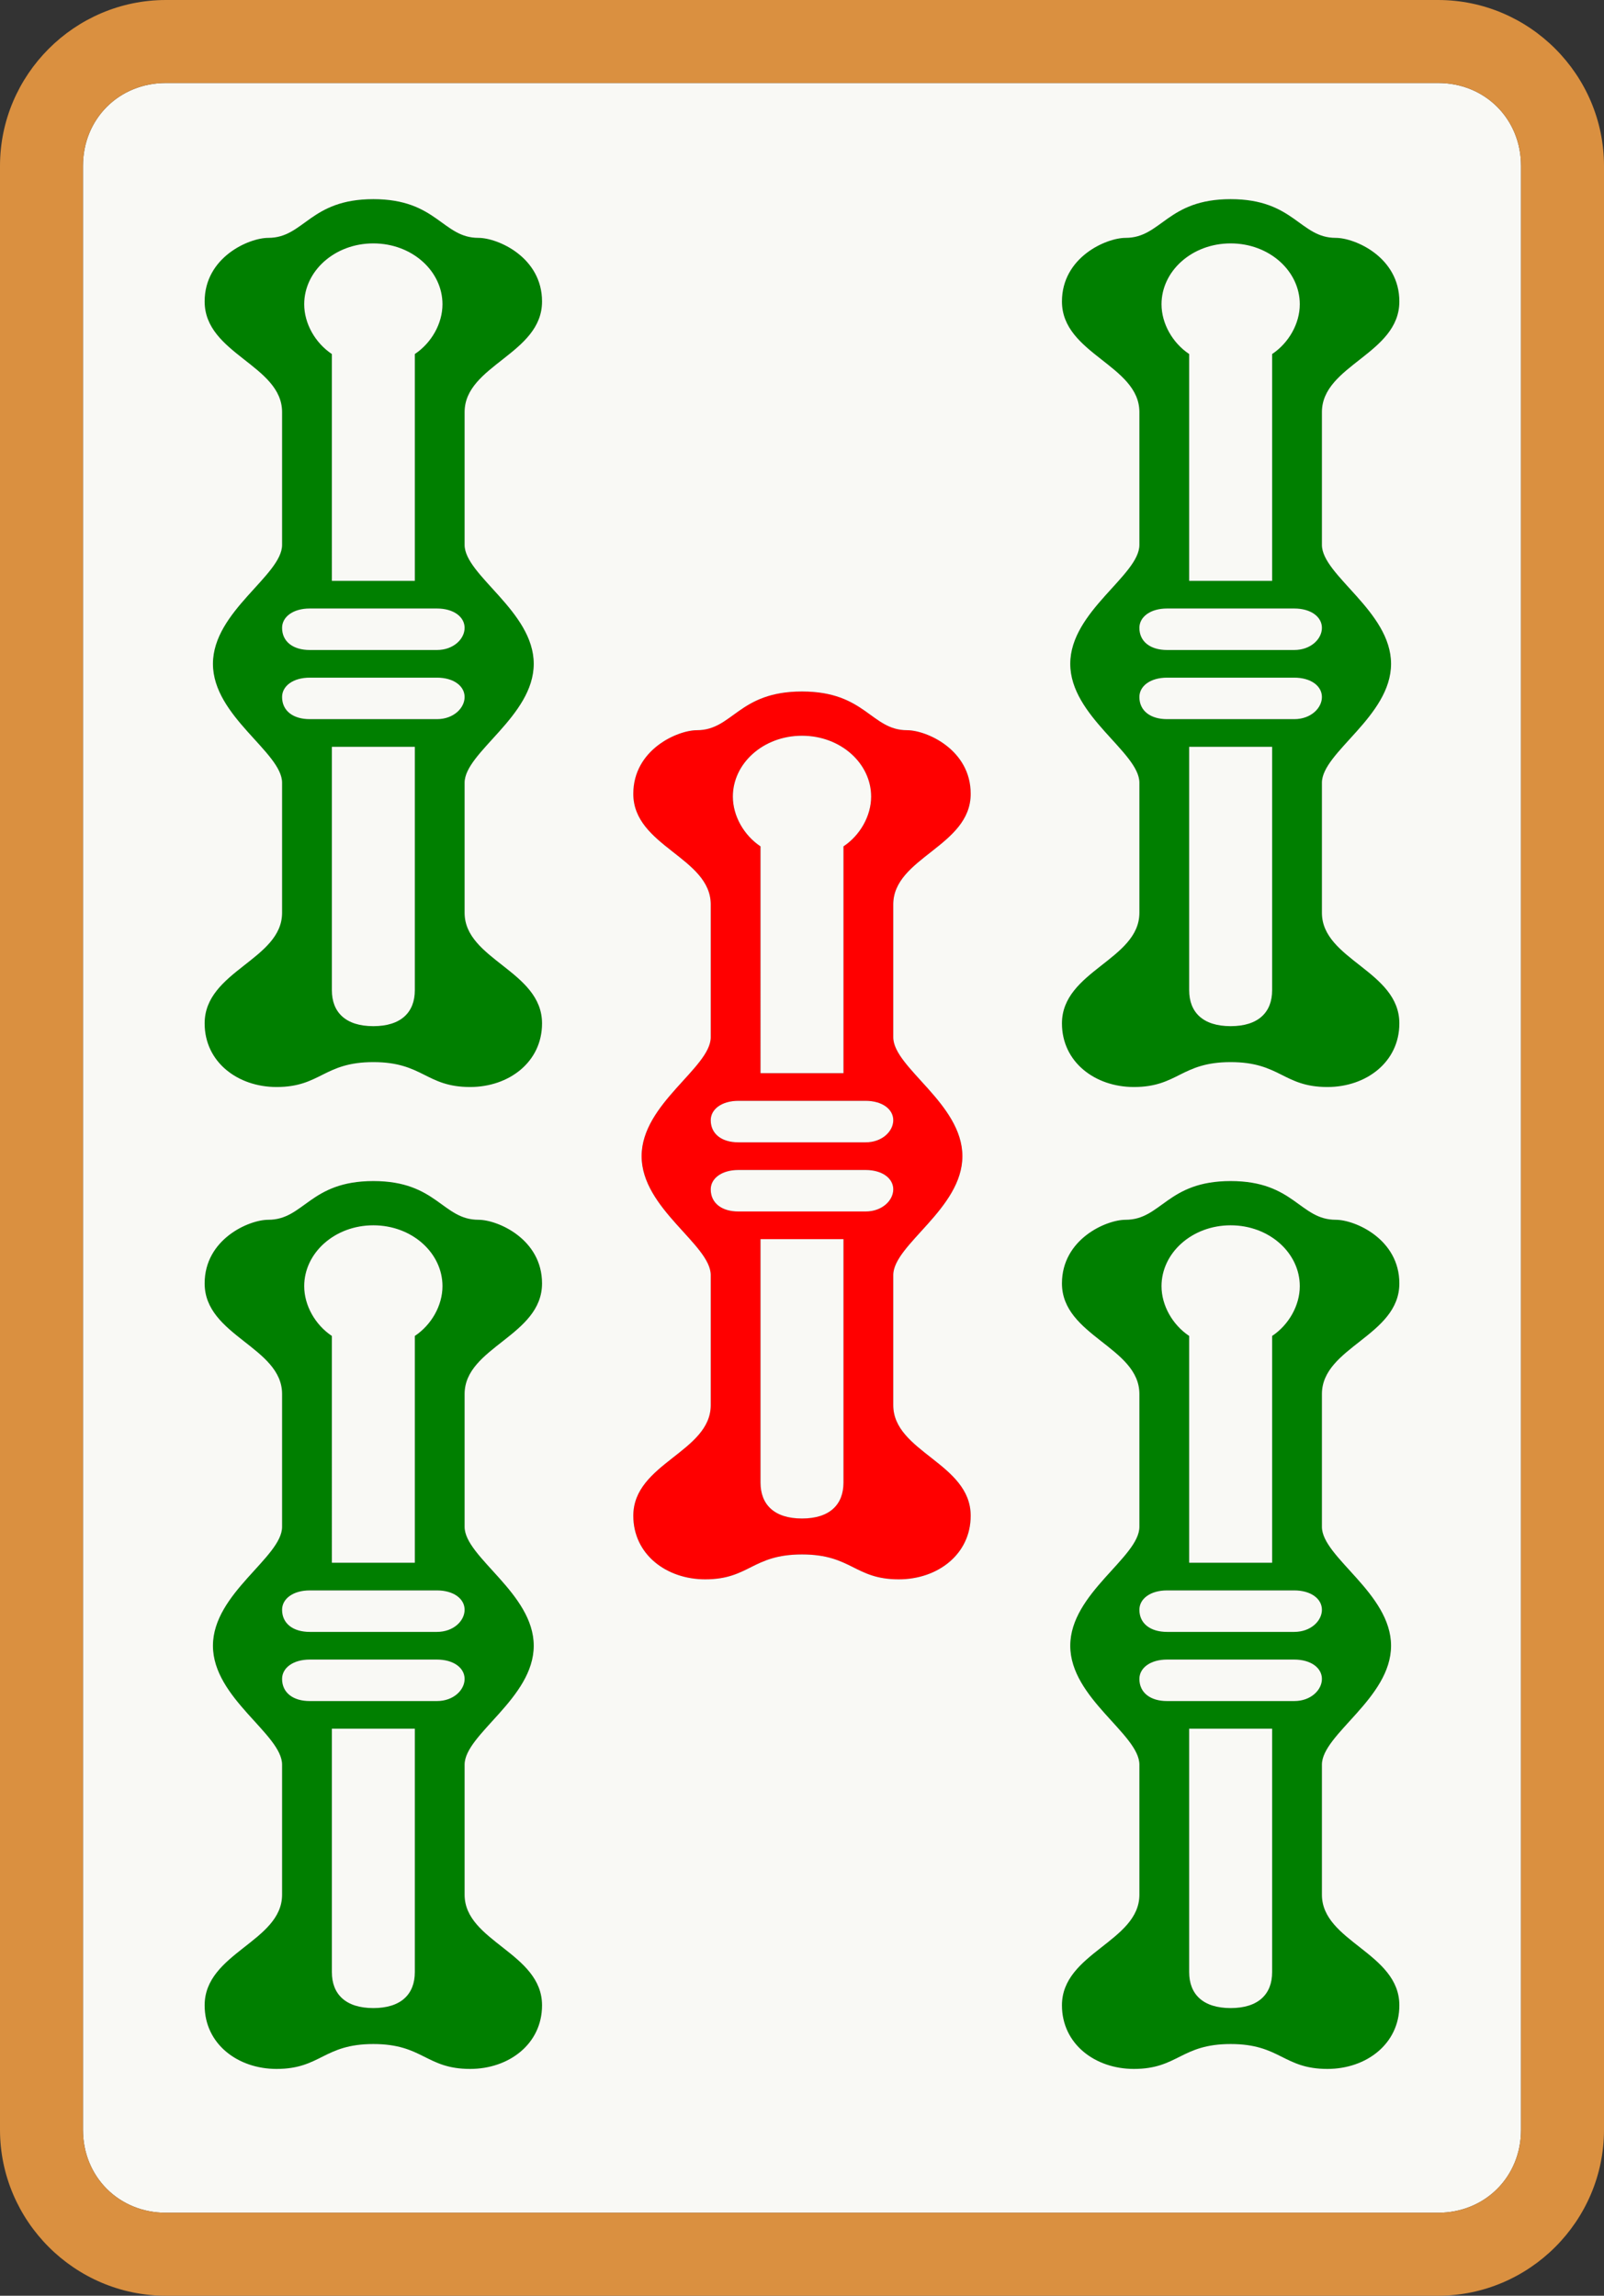 <svg viewBox="210 -795 580 830" xmlns="http://www.w3.org/2000/svg" id="glyph112">
<rect x="210" y="-795" width="580" height="830" fill="#333333" stroke="none"/>
<path fill="#007F00" d="M310-402c16,0,17,-9,35,-9c18,0,19,9,35,9c14,0,26,-9,26,-23c0,-19,-28,-23,-28,-40v-47c0,-11,25,-24,25,-43c0,-19,-25,-32,-25,-43v-48c0,-17,28,-21,28,-40c0,-16,-16,-23,-23,-23c-13,0,-15,-14,-38,-14c-23,0,-25,14,-38,14c-7,0,-23,7,-23,23c0,19,28,23,28,40v48c0,11,-25,24,-25,43c0,19,25,32,25,43v47c0,17,-28,21,-28,40c0,14,12,23,26,23ZM620-402c16,0,17,-9,35,-9c18,0,19,9,35,9c14,0,26,-9,26,-23c0,-19,-28,-23,-28,-40v-47c0,-11,25,-24,25,-43c0,-19,-25,-32,-25,-43v-48c0,-17,28,-21,28,-40c0,-16,-16,-23,-23,-23c-13,0,-15,-14,-38,-14c-23,0,-25,14,-38,14c-7,0,-23,7,-23,23c0,19,28,23,28,40v48c0,11,-25,24,-25,43c0,19,25,32,25,43v47c0,17,-28,21,-28,40c0,14,12,23,26,23ZM330-585v-82c-6,-4,-10,-11,-10,-18c0,-12,11,-22,25,-22c14,0,25,10,25,22c0,7,-4,14,-10,18v82ZM640-585v-82c-6,-4,-10,-11,-10,-18c0,-12,11,-22,25,-22c14,0,25,10,25,22c0,7,-4,14,-10,18v82ZM322-560c-6,0,-10,-3,-10,-8c0,-4,4,-7,10,-7h46c6,0,10,3,10,7c0,4,-4,8,-10,8ZM632-560c-6,0,-10,-3,-10,-8c0,-4,4,-7,10,-7h46c6,0,10,3,10,7c0,4,-4,8,-10,8ZM322-535c-6,0,-10,-3,-10,-8c0,-4,4,-7,10,-7h46c6,0,10,3,10,7c0,4,-4,8,-10,8ZM632-535c-6,0,-10,-3,-10,-8c0,-4,4,-7,10,-7h46c6,0,10,3,10,7c0,4,-4,8,-10,8ZM345-424c-10,0,-15,-5,-15,-13v-88h30v88c0,8,-5,13,-15,13ZM655-424c-10,0,-15,-5,-15,-13v-88h30v88c0,8,-5,13,-15,13ZM310-47c16,0,17,-9,35,-9c18,0,19,9,35,9c14,0,26,-9,26,-23c0,-19,-28,-23,-28,-40v-47c0,-11,25,-24,25,-43c0,-19,-25,-32,-25,-43v-48c0,-17,28,-21,28,-40c0,-16,-16,-23,-23,-23c-13,0,-15,-14,-38,-14c-23,0,-25,14,-38,14c-7,0,-23,7,-23,23c0,19,28,23,28,40v48c0,11,-25,24,-25,43c0,19,25,32,25,43v47c0,17,-28,21,-28,40c0,14,12,23,26,23ZM620-47c16,0,17,-9,35,-9c18,0,19,9,35,9c14,0,26,-9,26,-23c0,-19,-28,-23,-28,-40v-47c0,-11,25,-24,25,-43c0,-19,-25,-32,-25,-43v-48c0,-17,28,-21,28,-40c0,-16,-16,-23,-23,-23c-13,0,-15,-14,-38,-14c-23,0,-25,14,-38,14c-7,0,-23,7,-23,23c0,19,28,23,28,40v48c0,11,-25,24,-25,43c0,19,25,32,25,43v47c0,17,-28,21,-28,40c0,14,12,23,26,23ZM330-230v-82c-6,-4,-10,-11,-10,-18c0,-12,11,-22,25,-22c14,0,25,10,25,22c0,7,-4,14,-10,18v82ZM640-230v-82c-6,-4,-10,-11,-10,-18c0,-12,11,-22,25,-22c14,0,25,10,25,22c0,7,-4,14,-10,18v82ZM322-205c-6,0,-10,-3,-10,-8c0,-4,4,-7,10,-7h46c6,0,10,3,10,7c0,4,-4,8,-10,8ZM632-205c-6,0,-10,-3,-10,-8c0,-4,4,-7,10,-7h46c6,0,10,3,10,7c0,4,-4,8,-10,8ZM322-180c-6,0,-10,-3,-10,-8c0,-4,4,-7,10,-7h46c6,0,10,3,10,7c0,4,-4,8,-10,8ZM632-180c-6,0,-10,-3,-10,-8c0,-4,4,-7,10,-7h46c6,0,10,3,10,7c0,4,-4,8,-10,8ZM345-69c-10,0,-15,-5,-15,-13v-88h30v88c0,8,-5,13,-15,13ZM655-69c-10,0,-15,-5,-15,-13v-88h30v88c0,8,-5,13,-15,13Z">
</path>
<path fill="#FF0000" d="M465-224c16,0,17,-9,35,-9c18,0,19,9,35,9c14,0,26,-9,26,-23c0,-19,-28,-23,-28,-40v-47c0,-11,25,-24,25,-43c0,-19,-25,-32,-25,-43v-48c0,-17,28,-21,28,-40c0,-16,-16,-23,-23,-23c-13,0,-15,-14,-38,-14c-23,0,-25,14,-38,14c-7,0,-23,7,-23,23c0,19,28,23,28,40v48c0,11,-25,24,-25,43c0,19,25,32,25,43v47c0,17,-28,21,-28,40c0,14,12,23,26,23ZM485-407v-82c-6,-4,-10,-11,-10,-18c0,-12,11,-22,25,-22c14,0,25,10,25,22c0,7,-4,14,-10,18v82ZM477-382c-6,0,-10,-3,-10,-8c0,-4,4,-7,10,-7h46c6,0,10,3,10,7c0,4,-4,8,-10,8ZM477-357c-6,0,-10,-3,-10,-8c0,-4,4,-7,10,-7h46c6,0,10,3,10,7c0,4,-4,8,-10,8ZM500-246c-10,0,-15,-5,-15,-13v-88h30v88c0,8,-5,13,-15,13Z">
</path>
<path fill="#F9F9F5" d="M270,5h460c17,0,30,-13,30,-30v-710c0,-17,-13,-30,-30,-30h-460c-17,0,-30,13,-30,30v710c0,17,13,30,30,30ZM310-402c-14,0,-26,-9,-26,-23c0,-19,28,-23,28,-40v-47c0,-11,-25,-24,-25,-43c0,-19,25,-32,25,-43v-48c0,-17,-28,-21,-28,-40c0,-16,16,-23,23,-23c13,0,15,-14,38,-14c23,0,25,14,38,14c7,0,23,7,23,23c0,19,-28,23,-28,40v48c0,11,25,24,25,43c0,19,-25,32,-25,43v47c0,17,28,21,28,40c0,14,-12,23,-26,23c-16,0,-17,-9,-35,-9c-18,0,-19,9,-35,9ZM620-402c-14,0,-26,-9,-26,-23c0,-19,28,-23,28,-40v-47c0,-11,-25,-24,-25,-43c0,-19,25,-32,25,-43v-48c0,-17,-28,-21,-28,-40c0,-16,16,-23,23,-23c13,0,15,-14,38,-14c23,0,25,14,38,14c7,0,23,7,23,23c0,19,-28,23,-28,40v48c0,11,25,24,25,43c0,19,-25,32,-25,43v47c0,17,28,21,28,40c0,14,-12,23,-26,23c-16,0,-17,-9,-35,-9c-18,0,-19,9,-35,9ZM330-585h30v-82c6,-4,10,-11,10,-18c0,-12,-11,-22,-25,-22c-14,0,-25,10,-25,22c0,7,4,14,10,18ZM640-585h30v-82c6,-4,10,-11,10,-18c0,-12,-11,-22,-25,-22c-14,0,-25,10,-25,22c0,7,4,14,10,18ZM322-560h46c6,0,10,-4,10,-8c0,-4,-4,-7,-10,-7h-46c-6,0,-10,3,-10,7c0,5,4,8,10,8ZM632-560h46c6,0,10,-4,10,-8c0,-4,-4,-7,-10,-7h-46c-6,0,-10,3,-10,7c0,5,4,8,10,8ZM322-535h46c6,0,10,-4,10,-8c0,-4,-4,-7,-10,-7h-46c-6,0,-10,3,-10,7c0,5,4,8,10,8ZM632-535h46c6,0,10,-4,10,-8c0,-4,-4,-7,-10,-7h-46c-6,0,-10,3,-10,7c0,5,4,8,10,8ZM465-224c-14,0,-26,-9,-26,-23c0,-19,28,-23,28,-40v-47c0,-11,-25,-24,-25,-43c0,-19,25,-32,25,-43v-48c0,-17,-28,-21,-28,-40c0,-16,16,-23,23,-23c13,0,15,-14,38,-14c23,0,25,14,38,14c7,0,23,7,23,23c0,19,-28,23,-28,40v48c0,11,25,24,25,43c0,19,-25,32,-25,43v47c0,17,28,21,28,40c0,14,-12,23,-26,23c-16,0,-17,-9,-35,-9c-18,0,-19,9,-35,9ZM485-407h30v-82c6,-4,10,-11,10,-18c0,-12,-11,-22,-25,-22c-14,0,-25,10,-25,22c0,7,4,14,10,18ZM345-424c10,0,15,-5,15,-13v-88h-30v88c0,8,5,13,15,13ZM655-424c10,0,15,-5,15,-13v-88h-30v88c0,8,5,13,15,13ZM477-382h46c6,0,10,-4,10,-8c0,-4,-4,-7,-10,-7h-46c-6,0,-10,3,-10,7c0,5,4,8,10,8ZM477-357h46c6,0,10,-4,10,-8c0,-4,-4,-7,-10,-7h-46c-6,0,-10,3,-10,7c0,5,4,8,10,8ZM310-47c-14,0,-26,-9,-26,-23c0,-19,28,-23,28,-40v-47c0,-11,-25,-24,-25,-43c0,-19,25,-32,25,-43v-48c0,-17,-28,-21,-28,-40c0,-16,16,-23,23,-23c13,0,15,-14,38,-14c23,0,25,14,38,14c7,0,23,7,23,23c0,19,-28,23,-28,40v48c0,11,25,24,25,43c0,19,-25,32,-25,43v47c0,17,28,21,28,40c0,14,-12,23,-26,23c-16,0,-17,-9,-35,-9c-18,0,-19,9,-35,9ZM620-47c-14,0,-26,-9,-26,-23c0,-19,28,-23,28,-40v-47c0,-11,-25,-24,-25,-43c0,-19,25,-32,25,-43v-48c0,-17,-28,-21,-28,-40c0,-16,16,-23,23,-23c13,0,15,-14,38,-14c23,0,25,14,38,14c7,0,23,7,23,23c0,19,-28,23,-28,40v48c0,11,25,24,25,43c0,19,-25,32,-25,43v47c0,17,28,21,28,40c0,14,-12,23,-26,23c-16,0,-17,-9,-35,-9c-18,0,-19,9,-35,9ZM330-230h30v-82c6,-4,10,-11,10,-18c0,-12,-11,-22,-25,-22c-14,0,-25,10,-25,22c0,7,4,14,10,18ZM640-230h30v-82c6,-4,10,-11,10,-18c0,-12,-11,-22,-25,-22c-14,0,-25,10,-25,22c0,7,4,14,10,18ZM500-246c10,0,15,-5,15,-13v-88h-30v88c0,8,5,13,15,13ZM322-205h46c6,0,10,-4,10,-8c0,-4,-4,-7,-10,-7h-46c-6,0,-10,3,-10,7c0,5,4,8,10,8ZM632-205h46c6,0,10,-4,10,-8c0,-4,-4,-7,-10,-7h-46c-6,0,-10,3,-10,7c0,5,4,8,10,8ZM322-180h46c6,0,10,-4,10,-8c0,-4,-4,-7,-10,-7h-46c-6,0,-10,3,-10,7c0,5,4,8,10,8ZM632-180h46c6,0,10,-4,10,-8c0,-4,-4,-7,-10,-7h-46c-6,0,-10,3,-10,7c0,5,4,8,10,8ZM345-69c10,0,15,-5,15,-13v-88h-30v88c0,8,5,13,15,13ZM655-69c10,0,15,-5,15,-13v-88h-30v88c0,8,5,13,15,13Z">
</path>
<path fill="#DA9040" d="M270,35h460c33,0,60,-27,60,-60v-710c0,-33,-27,-60,-60,-60h-460c-33,0,-60,27,-60,60v710c0,33,27,60,60,60ZM270,5c-17,0,-30,-13,-30,-30v-710c0,-17,13,-30,30,-30h460c17,0,30,13,30,30v710c0,17,-13,30,-30,30Z">
</path>
</svg>